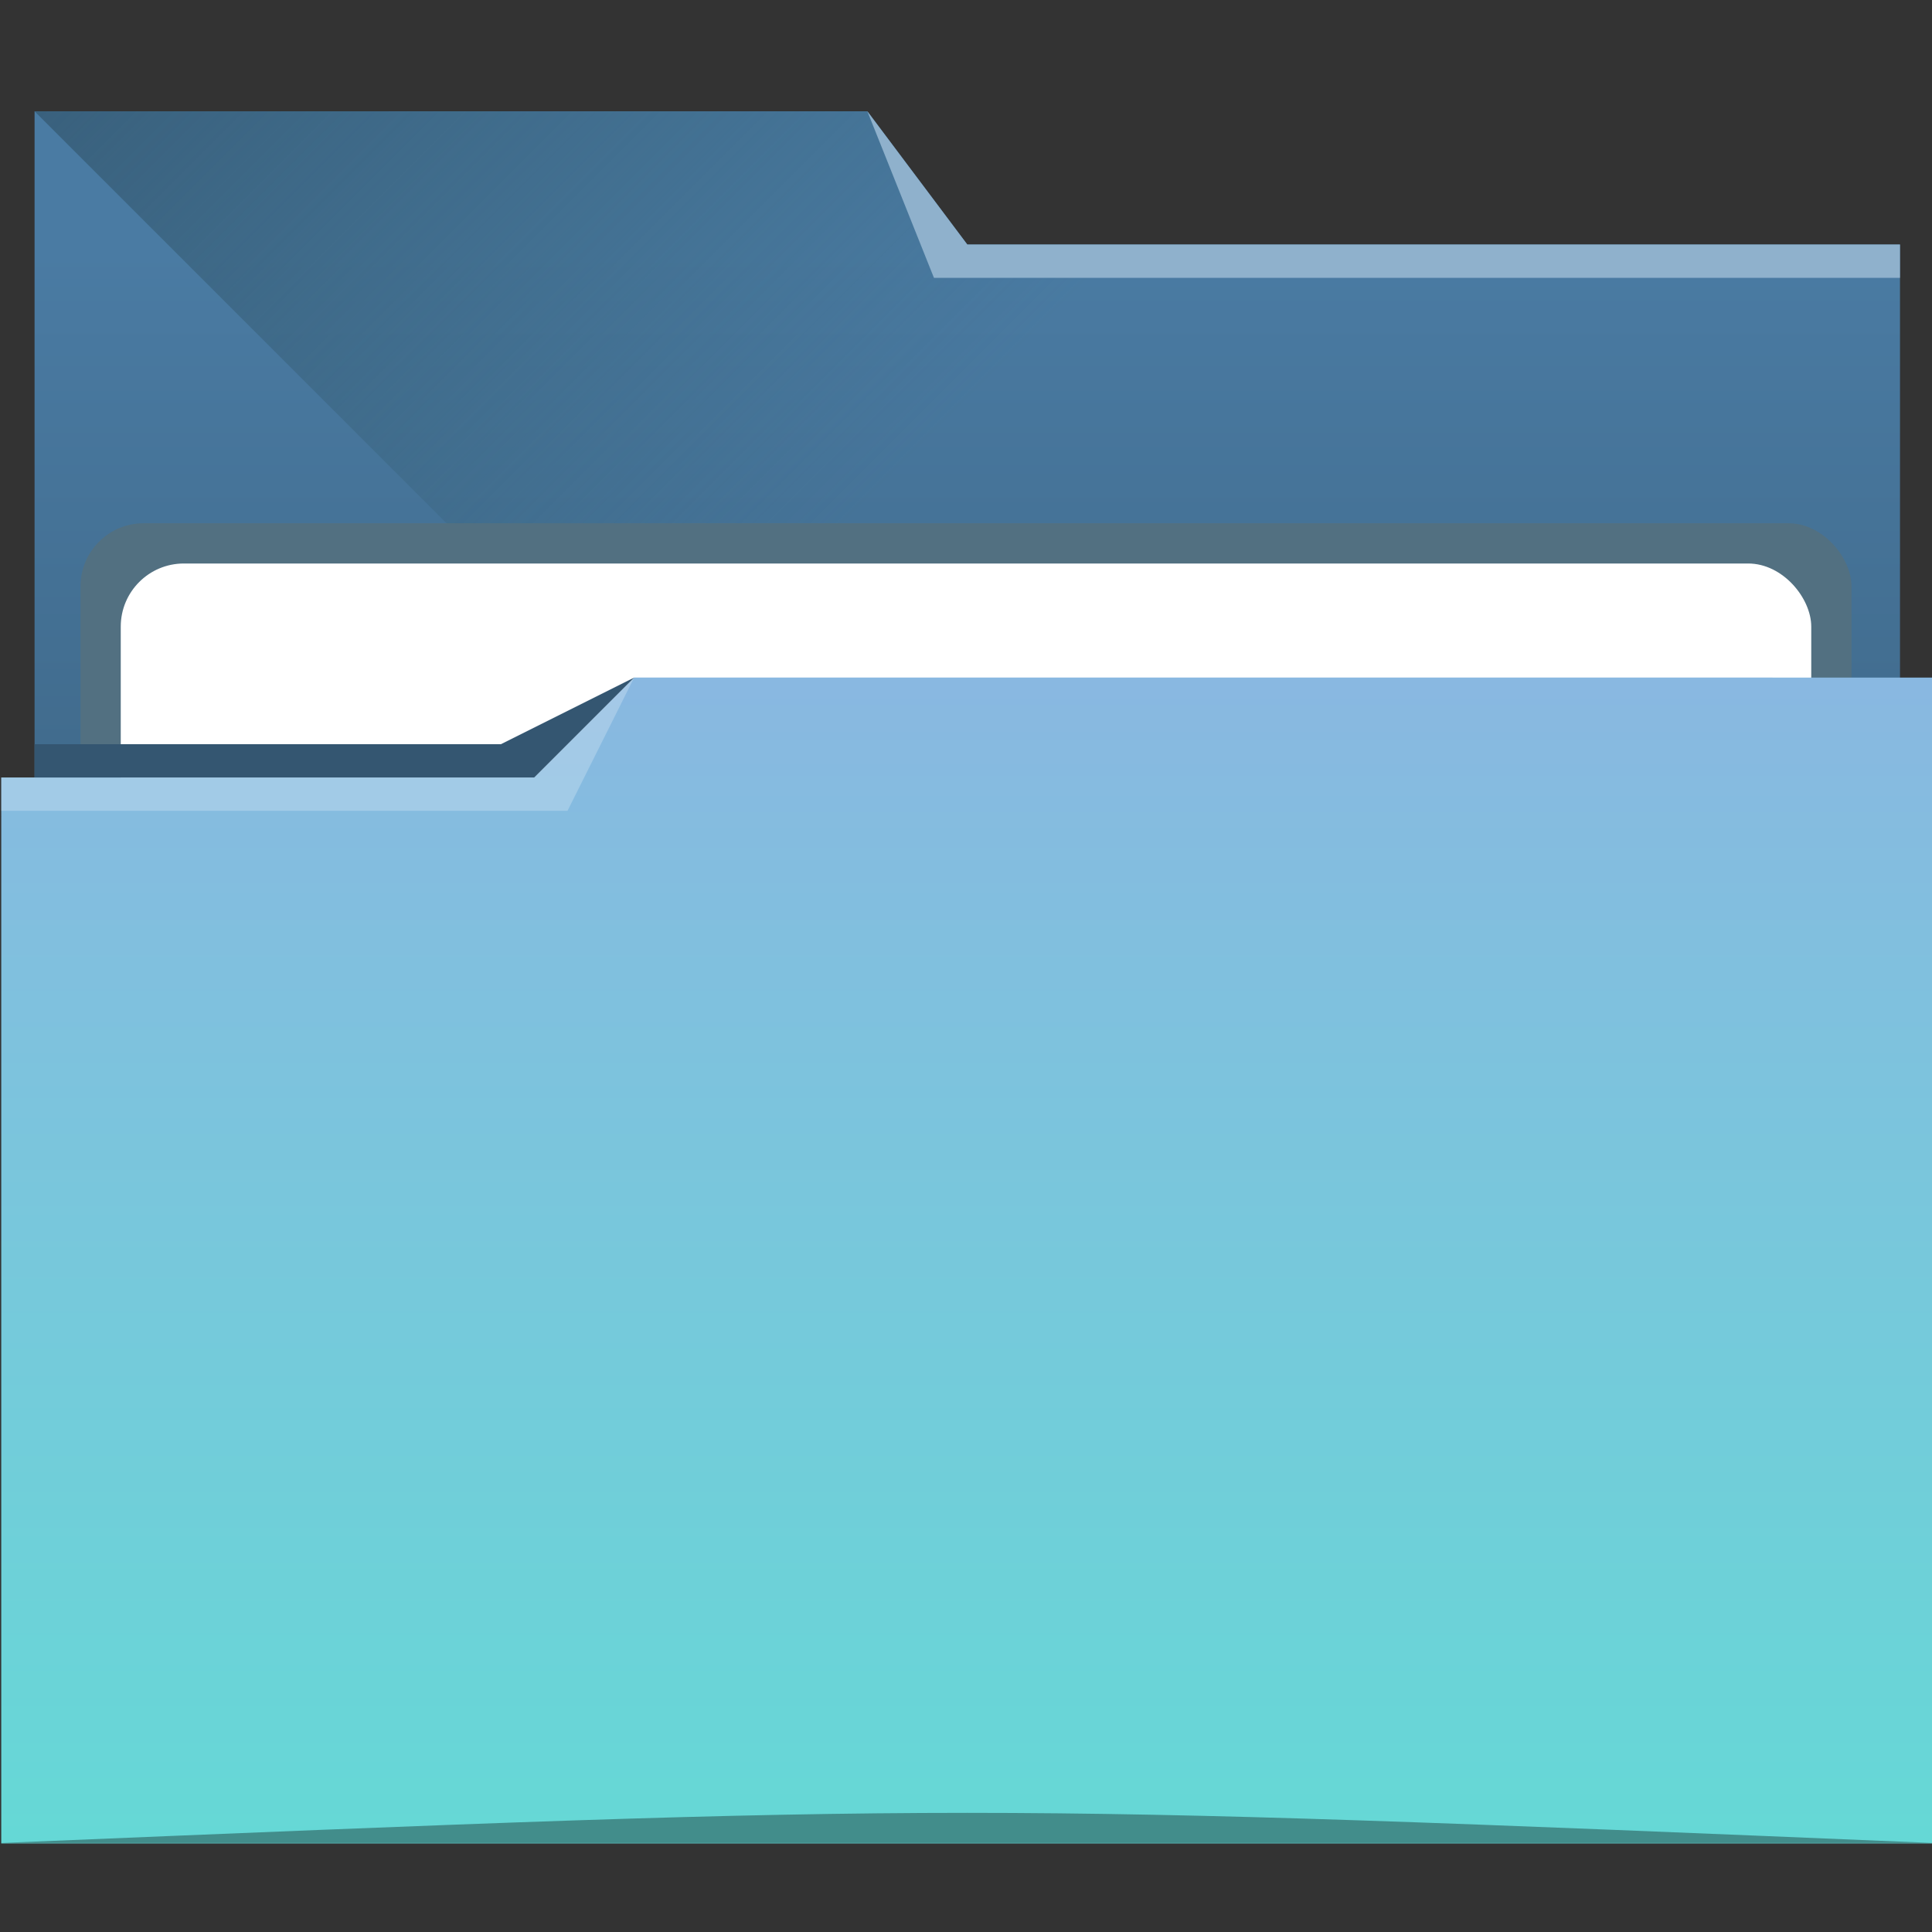 <?xml version="1.0" encoding="UTF-8" standalone="no"?>
<!-- Created with Inkscape (http://www.inkscape.org/) -->

<svg
   xmlns:dc="http://purl.org/dc/elements/1.1/"
   xmlns:cc="http://creativecommons.org/ns#"
   xmlns:rdf="http://www.w3.org/1999/02/22-rdf-syntax-ns#"
   xmlns:svg="http://www.w3.org/2000/svg"
   xmlns="http://www.w3.org/2000/svg"
   xmlns:xlink="http://www.w3.org/1999/xlink"
   xmlns:sodipodi="http://sodipodi.sourceforge.net/DTD/sodipodi-0.dtd"
   xmlns:inkscape="http://www.inkscape.org/namespaces/inkscape"
   width="48px"
   height="48px"
   id="svg3010"
   version="1.1"
   inkscape:version="0.91 r13725"
   sodipodi:docname="inode-directory.svg">
  <rect width="100%" height="100%" fill="#333333" stroke="none"/>
  <defs
     id="defs3012">
    <linearGradient
       inkscape:collect="always"
       xlink:href="#linearGradient4232"
       id="linearGradient4182"
       gradientUnits="userSpaceOnUse"
       x1="414.571"
       y1="523.798"
       x2="414.571"
       y2="505.798"
       gradientTransform="matrix(1,0,0,1,0,-15.757)" />
    <linearGradient
       id="linearGradient4232"
       inkscape:collect="always">
      <stop
         id="stop4234"
         offset="0"
         style="stop-color:#3d6584;stop-opacity:1" />
      <stop
         id="stop4236"
         offset="1"
         style="stop-color:#4a7ba3;stop-opacity:1" />
    </linearGradient>
    <linearGradient
       inkscape:collect="always"
       xlink:href="#linearGradient4233"
       id="linearGradient4239"
       x1="384.571"
       y1="477.798"
       x2="404.571"
       y2="497.798"
       gradientUnits="userSpaceOnUse"
       gradientTransform="translate(-384.571,-483.798)" />
    <linearGradient
       inkscape:collect="always"
       id="linearGradient4233">
      <stop
         style="stop-color:#345671;stop-opacity:1;"
         offset="0"
         id="stop4235" />
      <stop
         style="stop-color:#345f71;stop-opacity:0"
         offset="1"
         id="stop4237" />
    </linearGradient>
    <linearGradient
       inkscape:collect="always"
       xlink:href="#linearGradient4172"
       id="linearGradient4178"
       x1="414.571"
       y1="531.795"
       x2="414.571"
       y2="499.798"
       gradientUnits="userSpaceOnUse"
       gradientTransform="matrix(1,0,0,1,-384.571,-483.622)" />
    <linearGradient
       inkscape:collect="always"
       id="linearGradient4172">
      <stop
         style="stop-color:#62dbd5;stop-opacity:1"
         offset="0"
         id="stop4174" />
      <stop
         style="stop-color:#8ab7e1;stop-opacity:1"
         offset="1"
         id="stop4176" />
    </linearGradient>
    <linearGradient
       y2="505.798"
       x2="414.571"
       y1="523.798"
       x1="414.571"
       gradientTransform="matrix(1,0,0,1,-384.571,-499.555)"
       gradientUnits="userSpaceOnUse"
       id="linearGradient3047"
       xlink:href="#linearGradient4232"
       inkscape:collect="always" />
  </defs>
  <sodipodi:namedview
     id="base"
     pagecolor="#ffffff"
     bordercolor="#666666"
     borderopacity="1.0"
     inkscape:pageopacity="0.0"
     inkscape:pageshadow="2"
     inkscape:zoom="11.313708"
     inkscape:cx="38.989543"
     inkscape:cy="27.279086"
     inkscape:current-layer="layer1"
     showgrid="true"
     inkscape:grid-bbox="true"
     inkscape:document-units="px"
     inkscape:window-width="1920"
     inkscape:window-height="1014"
     inkscape:window-x="0"
     inkscape:window-y="0"
     inkscape:window-maximized="1">
    <inkscape:grid
       type="xygrid"
       id="grid3094" />
  </sodipodi:namedview>
  <g
     id="layer1"
     inkscape:label="Layer 1"
     inkscape:groupmode="layer">
    <path
       style="fill:url(#linearGradient3047);fill-opacity:1;stroke:none"
       d="m 0.859,2.765 0,4.138 0,18.207 c 0,0.458 0.369,0.828 0.828,0.828 l 44.69,0 c 0.458,0 0.828,-0.369 0.828,-0.828 l 0,-18.199 c 0,-0.002 -0.002,-0.005 -0.002,-0.008 l 0.002,0 0,-0.828 -23.172,0 -2.483,-3.31 -20.69,0 z"
       id="rect4180"
       inkscape:connector-curvature="0" />
    <path
       style="fill:url(#linearGradient4239);fill-opacity:1;fill-rule:evenodd;stroke:none"
       d="M 0.859,2.765 22.376,24.282 l 0.828,0.828 24,-13.856 0,-5.178 -23.172,0 -2.483,-3.31 z"
       id="path4230"
       inkscape:connector-curvature="0" />
    <rect
       style="fill:#527081;fill-opacity:1;fill-rule:evenodd;stroke:none"
       id="rect3096"
       width="44"
       height="15"
       x="2"
       y="13"
       ry="1.568" />
    <rect
       style="fill:#ffffff;fill-opacity:1;fill-rule:evenodd;stroke:none"
       id="rect3096-6"
       width="42"
       height="15"
       x="3"
       y="14"
       ry="1.568" />
    <path
       style="fill:url(#linearGradient4178);fill-opacity:1;stroke:none"
       d="m 15.755,16.833 -2.483,2.483 -13.241,0 -8.27e-6,0.966 0.002,0 c -4.137e-5,0.003 -0.002,0.006 -0.002,0.008 l 0,24.82 0,0.69 0.828,0 46.345,0 0.828,0 0,-0.69 0,-24.82 0,-0.008 0,-3.448 z"
       id="rect4113"
       inkscape:connector-curvature="0"
       sodipodi:nodetypes="cccccscccccccccc" />
    <path
       style="fill:#8fb1cc;fill-opacity:1;fill-rule:evenodd;stroke:none"
       d="m 47.204,6.075 0,0.828 -24,0 -1.655,-4.138 2.483,3.31 z"
       id="path4222"
       inkscape:connector-curvature="0" />
    <path
       style="fill:#ffffff;fill-opacity:0.235;fill-rule:evenodd;stroke:none"
       d="m 0.031,19.316 0,0.828 14.069,0 1.655,-3.31 -2.483,2.483 z"
       id="path4224"
       inkscape:connector-curvature="0"
       sodipodi:nodetypes="cccccc" />
    <path
       style="fill:#345671;fill-opacity:1;fill-rule:evenodd;stroke:none"
       d="m 0.859,18.489 0,0.828 12.414,0 2.483,-2.483 -3.31,1.655 z"
       id="path4228"
       inkscape:connector-curvature="0"
       sodipodi:nodetypes="cccccc" />
    <path
       sodipodi:nodetypes="cccc"
       inkscape:connector-curvature="0"
       id="path3792"
       d="m 48.06,45.79 0,0 c -24.028,-1 -24.028,-1 -48.056,0 z"
       style="opacity:0.35;fill:#000000;fill-opacity:1;stroke:none" />
  </g>
</svg>
